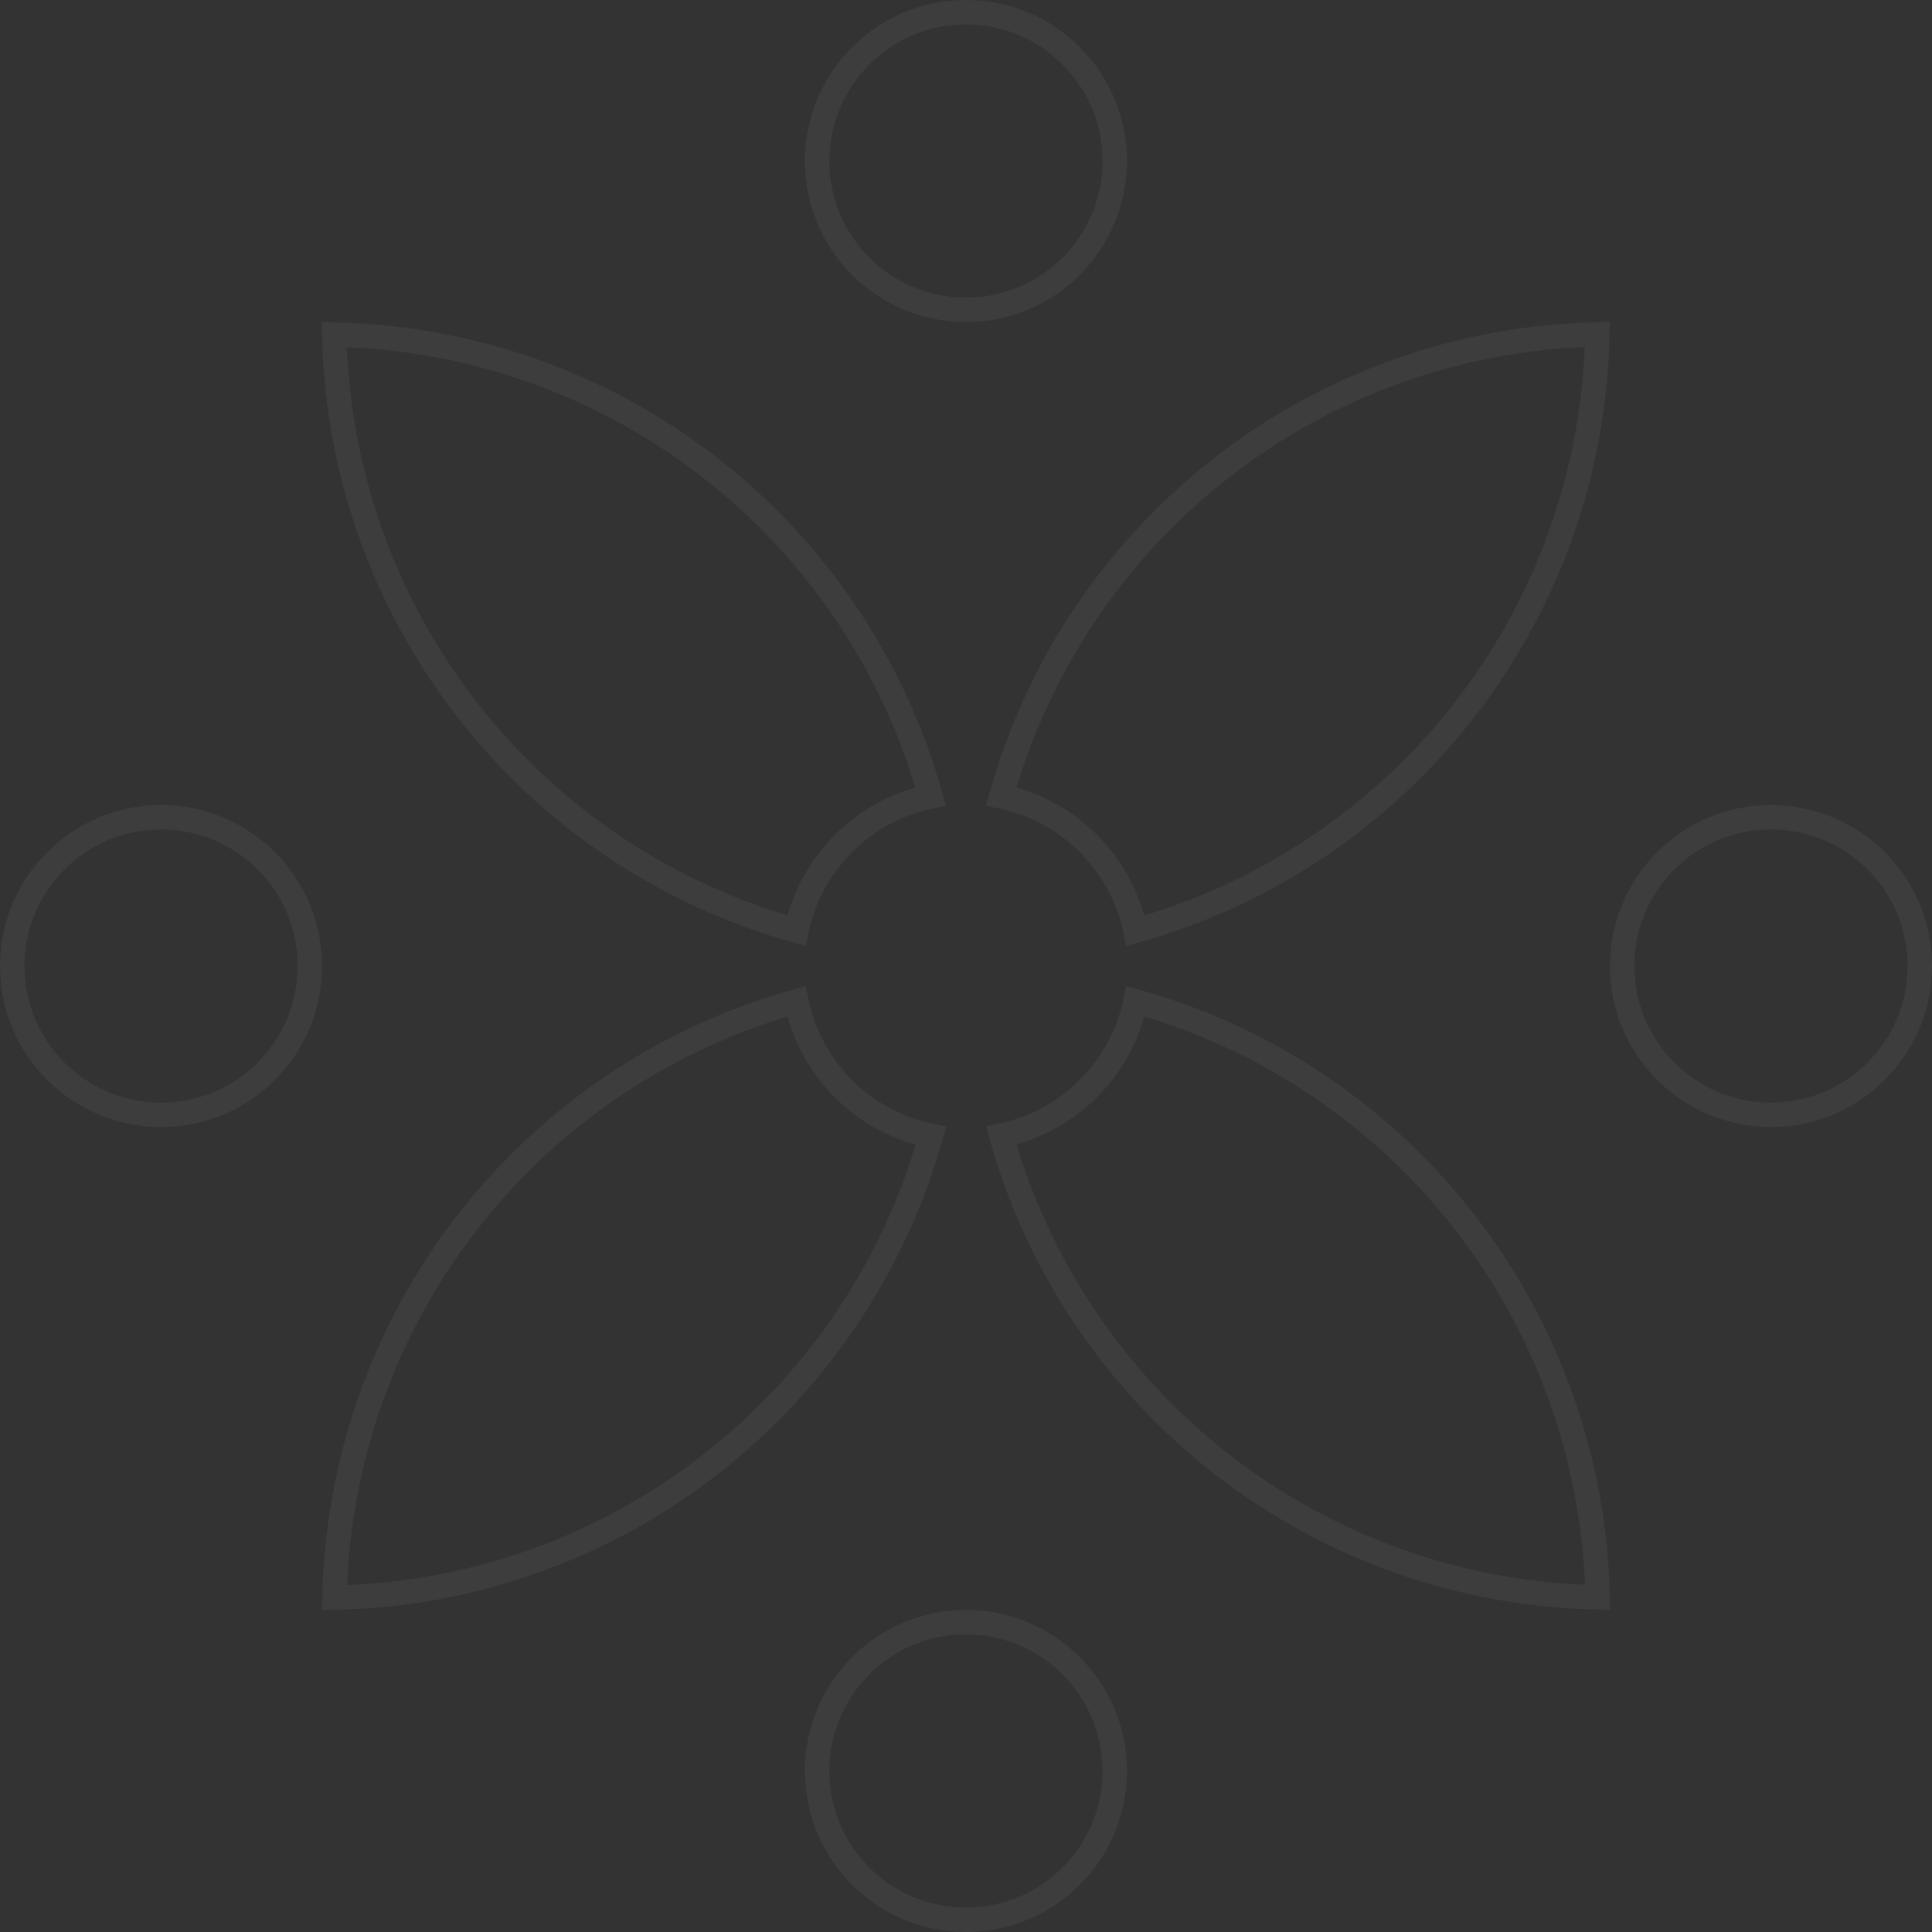 <svg width="158" height="158" viewBox="0 0 158 158" fill="none" xmlns="http://www.w3.org/2000/svg">
<rect x="0" y="0" width="158" height="158" fill="#333333" stroke="none"/>
<g opacity="0.05">
<path d="M25.339 79.002C25.339 85.723 19.89 91.171 13.169 91.171C6.448 91.171 1 85.723 1 79.002C1 72.282 6.448 66.834 13.169 66.834C19.89 66.834 25.339 72.282 25.339 79.002Z" stroke="white" stroke-width="2"/>
<path d="M157 79.002C157 85.723 151.551 91.171 144.83 91.171C138.109 91.171 132.661 85.723 132.661 79.002C132.661 72.282 138.109 66.834 144.83 66.834C151.551 66.834 157 72.282 157 79.002Z" stroke="white" stroke-width="2"/>
<path d="M91.164 13.169C91.164 19.889 85.716 25.337 78.995 25.337C72.273 25.337 66.825 19.889 66.825 13.169C66.825 6.448 72.273 1 78.995 1C85.716 1 91.164 6.448 91.164 13.169Z" stroke="white" stroke-width="2"/>
<path d="M91.164 144.831C91.164 151.551 85.716 156.999 78.995 156.999C72.273 156.999 66.825 151.551 66.825 144.831C66.825 138.11 72.273 132.662 78.995 132.662C85.716 132.662 91.164 138.11 91.164 144.831Z" stroke="white" stroke-width="2"/>
<path d="M38.196 99.988C45.003 91.213 54.448 84.872 65.125 81.888C65.682 84.588 67.017 87.076 68.978 89.037C70.939 90.999 73.427 92.334 76.128 92.89C73.144 103.567 66.802 113.011 58.027 119.818C49.23 126.641 38.473 130.436 27.36 130.654C27.577 119.541 31.372 108.784 38.196 99.988Z" stroke="white" stroke-width="2"/>
<path d="M89.013 89.018C90.97 87.062 92.304 84.581 92.863 81.887C103.543 84.863 112.993 91.199 119.804 99.971C126.632 108.764 130.431 119.52 130.651 130.632C119.538 130.413 108.782 126.617 99.985 119.794C91.21 112.988 84.868 103.543 81.883 92.867C84.576 92.309 87.057 90.975 89.013 89.018Z" stroke="white" stroke-width="2"/>
<path d="M68.978 68.981C67.022 70.938 65.687 73.418 65.127 76.11C54.449 73.132 45 66.795 38.189 58.023C31.362 49.231 27.562 38.477 27.339 27.365C38.452 27.581 49.21 31.376 58.008 38.199C66.784 45.006 73.125 54.453 76.107 65.131C73.415 65.691 70.934 67.025 68.978 68.981Z" stroke="white" stroke-width="2"/>
<path d="M89.011 68.985C87.055 67.029 84.575 65.695 81.882 65.135C84.861 54.457 91.198 45.009 99.97 38.199C108.763 31.372 119.518 27.572 130.63 27.348C130.414 38.461 126.619 49.219 119.796 58.015C112.988 66.791 103.541 73.132 92.862 76.114C92.302 73.421 90.968 70.941 89.011 68.985Z" stroke="white" stroke-width="2"/>
</g>
</svg>

